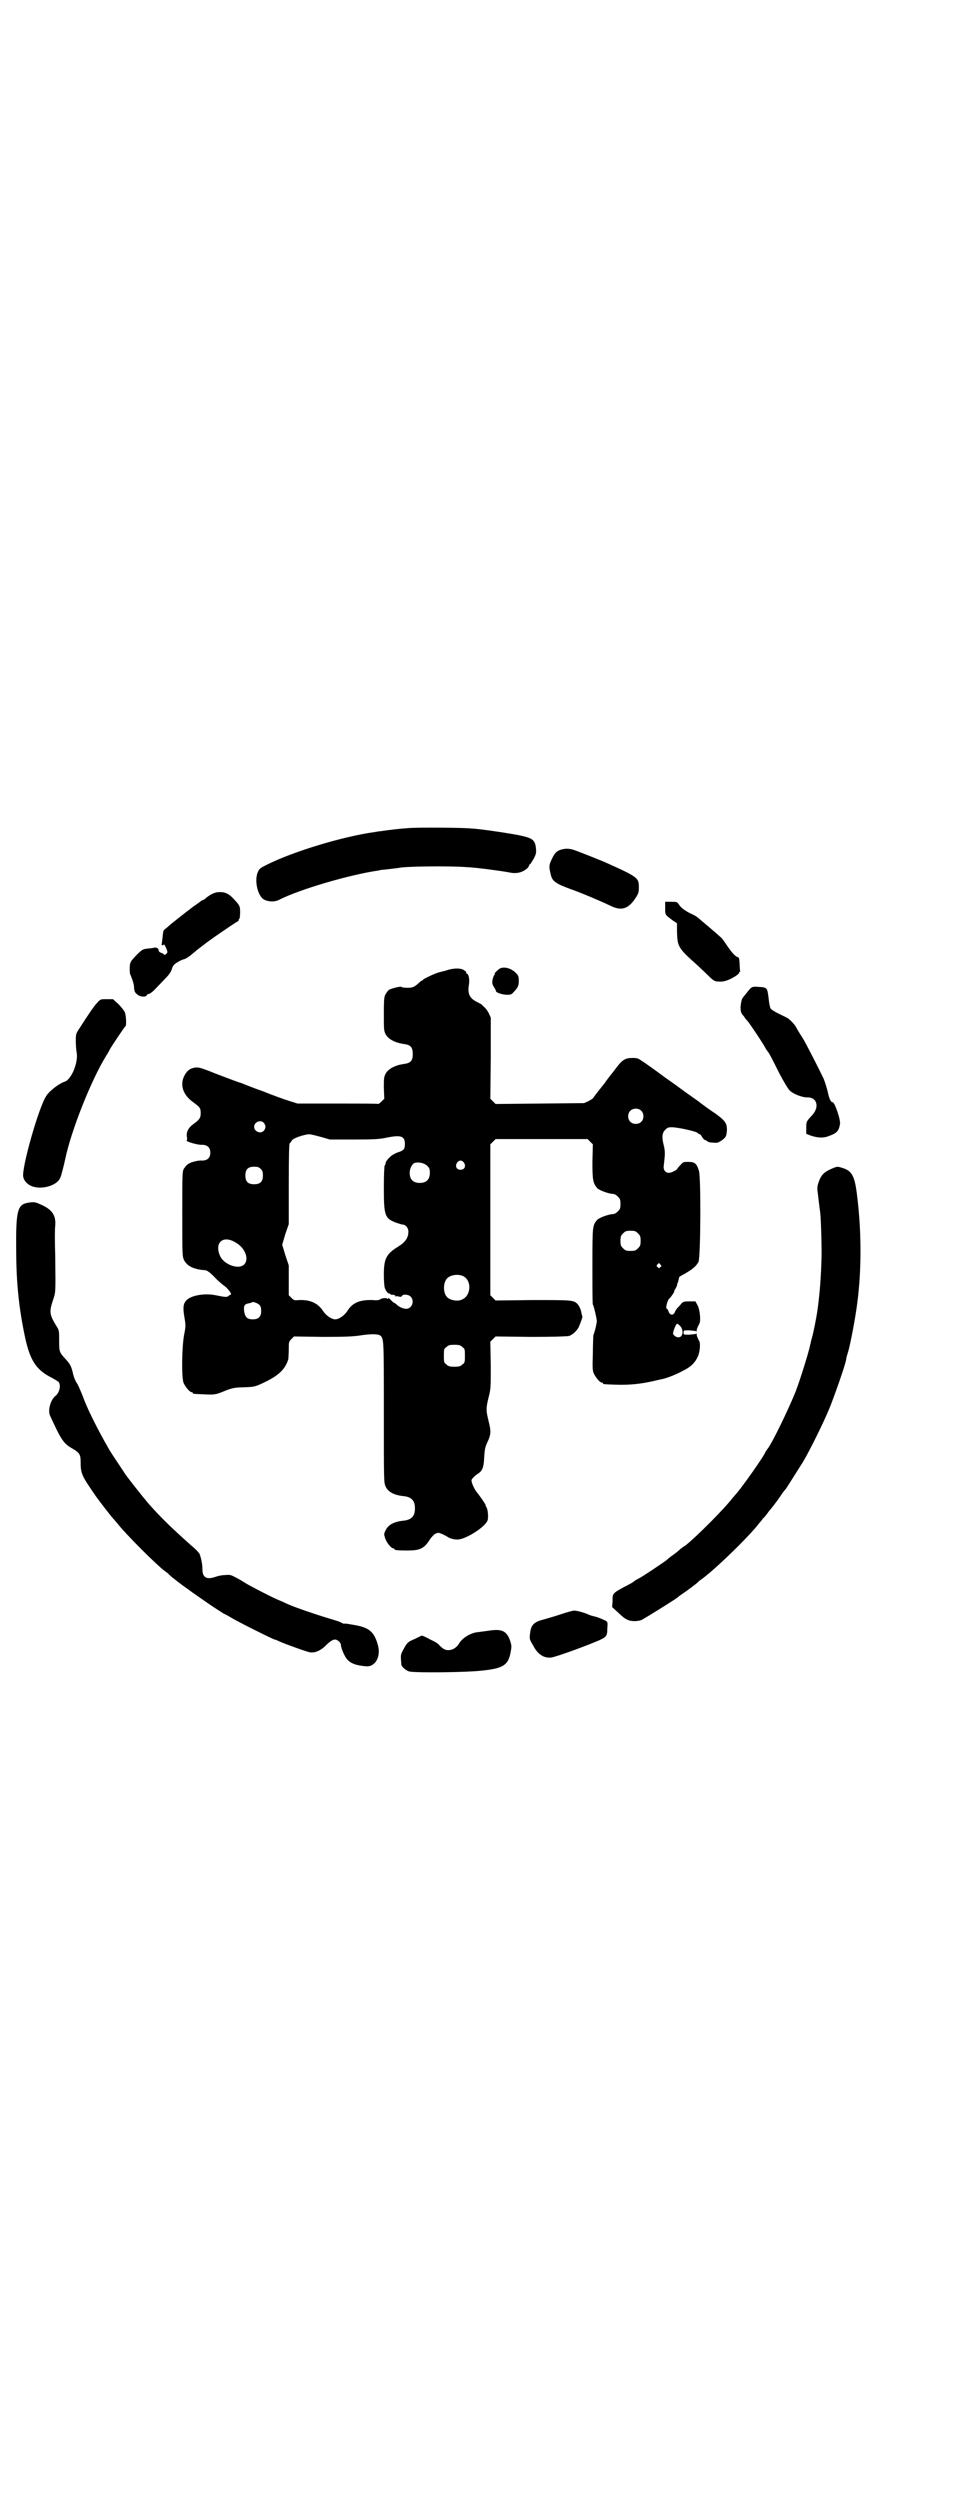 <?xml version="1.0" standalone="no"?>
<!DOCTYPE svg PUBLIC "-//W3C//DTD SVG 20010904//EN"
 "http://www.w3.org/TR/2001/REC-SVG-20010904/DTD/svg10.dtd">
<svg version="1.0" xmlns="http://www.w3.org/2000/svg"
 width="1100pt" height="2850pt" viewBox="0 0 1100 2850"
 preserveAspectRatio="xMidYMid meet">
<g transform="translate(0,2850) scale(0.5,-0.5)"
fill="#000000" stroke="none">
<path d="M932 3812 c-17 -1 -43 -4 -63 -7 -2 0 -8 -1 -14 -2 -72 -10 -185 -44
-245 -74 -14 -7 -18 -9 -21 -16 -9 -18 -2 -53 12 -63 10 -6 24 -7 35 -2 46 24
163 58 226 67 4 1 9 2 11 2 2 0 11 1 19 2 8 1 16 2 17 2 11 4 119 5 156 2 24
-1 81 -9 97 -12 17 -4 32 0 43 11 1 2 3 5 3 6 0 1 1 2 2 2 1 0 4 6 8 12 6 12
6 14 5 25 -2 18 -8 22 -35 28 -18 4 -72 12 -90 14 -8 1 -18 2 -22 2 -12 2
-122 3 -144 1z"/>
<path d="M1285 3764 c-15 -3 -20 -9 -29 -30 -3 -9 -3 -12 1 -28 3 -15 12 -21
45 -33 23 -8 68 -27 91 -38 26 -13 42 -7 59 20 5 8 6 12 6 21 0 23 -1 24 -79
59 -10 4 -49 20 -66 26 -10 4 -20 5 -28 3z"/>
<path d="M499 3666 c-9 0 -21 -6 -32 -16 -2 -1 -3 -2 -4 -2 -1 0 -2 -1 -4 -2
-1 -1 -9 -7 -18 -13 -16 -12 -53 -41 -58 -46 -2 -2 -5 -4 -7 -6 -3 -1 -4 -6
-5 -18 -1 -9 -2 -16 -2 -17 0 -1 0 -1 2 -1 2 0 3 1 3 2 0 1 2 -2 5 -8 4 -10 4
-10 0 -14 -2 -2 -4 -3 -5 -1 0 1 -4 3 -7 4 -3 1 -5 3 -5 6 0 4 -6 7 -12 5 -3
-1 -9 -1 -15 -2 -9 -1 -11 -2 -24 -15 -14 -15 -14 -15 -15 -28 0 -7 0 -14 2
-17 5 -13 8 -21 8 -30 1 -8 2 -10 7 -14 6 -6 20 -7 22 -2 1 2 3 3 5 3 2 0 10
6 17 14 8 8 18 19 24 25 5 5 10 13 11 17 1 4 3 8 5 10 3 4 17 12 23 13 4 1 12
6 21 14 3 2 7 6 11 9 4 3 13 10 21 16 16 12 59 41 67 46 3 1 5 3 5 4 -1 1 0 2
1 3 1 0 2 7 2 15 0 15 -1 16 -17 33 -10 10 -19 14 -32 13z"/>
<path d="M1518 3630 c0 -16 -1 -15 18 -29 l9 -6 0 -18 c1 -36 2 -38 48 -79 5
-5 15 -14 21 -20 15 -15 17 -16 30 -16 8 0 14 2 23 6 14 7 21 13 20 15 -1 0
-1 1 1 1 1 0 2 1 1 2 0 1 -1 8 -1 16 -1 13 -1 15 -5 16 -6 2 -15 13 -25 28 -5
7 -10 15 -13 17 -10 9 -23 20 -30 26 -4 3 -9 8 -12 10 -11 10 -14 12 -22 16
-14 6 -27 15 -31 22 -5 7 -5 7 -18 7 l-14 0 0 -14z"/>
<path d="M1141 3492 c-5 -3 -14 -12 -12 -12 1 0 1 -1 -1 -3 -1 -1 -3 -6 -4
-11 -1 -8 -1 -9 3 -16 3 -4 5 -9 5 -10 0 -3 15 -8 25 -8 9 0 11 1 15 6 10 10
12 15 12 26 0 9 -1 12 -6 17 -10 11 -27 16 -37 11z"/>
<path d="M1023 3489 c-5 -2 -14 -4 -18 -5 -10 -2 -35 -14 -39 -17 -1 -2 -3 -3
-4 -3 -1 0 -3 -2 -5 -4 -12 -11 -15 -12 -28 -12 -7 0 -13 1 -13 2 0 2 -21 -3
-27 -6 -2 -1 -6 -5 -8 -9 -4 -6 -5 -9 -5 -45 0 -37 0 -40 4 -48 6 -11 21 -19
40 -22 17 -2 22 -7 22 -23 0 -16 -5 -21 -22 -23 -19 -3 -34 -11 -40 -22 -4 -8
-4 -11 -4 -33 l1 -24 -6 -6 c-4 -4 -7 -6 -8 -6 0 1 -42 1 -92 1 l-92 0 -19 6
c-10 3 -38 13 -60 22 -23 8 -45 17 -50 19 -5 1 -28 10 -52 19 -40 16 -44 17
-53 16 -12 -2 -18 -7 -24 -18 -11 -21 -4 -44 20 -61 16 -12 17 -13 17 -26 0
-10 -4 -15 -17 -24 -12 -9 -17 -19 -14 -32 0 -2 0 -5 -1 -5 -4 -2 26 -11 35
-10 12 0 19 -6 19 -18 0 -12 -7 -18 -19 -18 -9 1 -28 -4 -33 -9 -2 -1 -5 -5
-8 -9 -4 -7 -4 -9 -4 -104 0 -93 0 -96 4 -105 5 -9 12 -15 25 -19 7 -2 11 -3
23 -4 4 0 10 -4 21 -15 8 -9 18 -17 22 -20 9 -6 20 -21 15 -21 -1 0 -3 -1 -5
-3 -3 -3 -9 -2 -29 2 -24 5 -55 0 -66 -11 -8 -8 -9 -17 -5 -40 3 -18 3 -20 -1
-40 -5 -28 -6 -97 -1 -109 4 -9 14 -21 18 -21 2 0 3 -1 3 -2 0 -2 1 -2 27 -3
21 -1 25 -1 44 7 17 7 25 9 44 9 23 1 25 1 39 7 40 18 56 32 64 57 0 2 1 12 1
22 0 17 0 18 6 24 l6 6 66 -1 c52 0 69 1 83 3 25 4 43 4 48 0 8 -8 8 -7 8
-174 0 -159 0 -161 4 -170 6 -13 20 -20 41 -22 18 -2 26 -10 26 -28 0 -18 -8
-26 -26 -28 -21 -2 -35 -9 -41 -22 -4 -8 -4 -9 -1 -18 3 -10 14 -23 18 -23 2
0 3 -1 3 -2 0 -2 7 -3 30 -3 27 0 37 4 49 22 4 7 11 14 14 16 7 3 7 3 15 0 5
-2 10 -5 12 -6 5 -4 15 -7 23 -7 17 -1 61 26 69 42 3 5 2 23 -1 30 -2 3 -3 6
-3 7 0 2 -14 22 -20 29 -5 6 -12 21 -12 27 0 3 8 11 16 16 9 6 12 14 13 36 1
17 2 23 6 32 10 21 10 27 4 51 -6 25 -6 29 0 54 5 19 5 22 5 73 l-1 54 6 6 6
6 80 -1 c48 0 82 1 87 2 8 2 19 12 23 21 4 9 9 23 8 23 0 1 -1 4 -2 8 -1 9 -6
18 -10 22 -9 8 -14 8 -101 8 l-85 -1 -6 6 -6 6 0 172 0 172 6 6 6 6 105 0 105
0 6 -6 6 -6 -1 -39 c0 -42 1 -49 11 -61 5 -5 27 -13 36 -13 3 0 7 -2 11 -6 5
-5 6 -7 6 -17 0 -10 -1 -12 -6 -17 -4 -4 -8 -6 -11 -6 -9 0 -31 -8 -36 -13
-11 -13 -11 -14 -11 -106 0 -47 0 -86 1 -87 2 -3 9 -32 9 -38 0 -4 -3 -19 -8
-33 0 -2 -1 -21 -1 -41 -1 -30 -1 -38 2 -45 4 -9 14 -21 18 -21 2 0 3 -1 3 -2
0 -2 2 -2 30 -3 32 -1 57 2 84 8 12 3 23 5 26 6 8 2 29 10 43 18 17 8 27 18
33 31 5 9 7 30 4 36 -4 7 -7 15 -6 17 0 1 -1 1 -2 0 -1 -1 -8 -1 -15 -2 -13 0
-13 0 -13 5 0 5 0 5 13 5 7 -1 14 -1 15 -2 1 -1 2 -1 2 0 -1 2 2 10 6 17 4 7
1 33 -4 42 l-5 9 -14 0 c-13 0 -14 -1 -18 -5 -2 -3 -6 -7 -8 -9 -2 -2 -6 -7
-7 -11 -4 -8 -12 -7 -15 4 -1 2 -2 4 -3 4 -4 0 1 20 6 24 3 2 12 16 11 16 -1
0 0 2 2 5 2 3 3 6 4 8 0 2 1 6 2 7 1 3 2 8 3 12 0 1 5 4 11 7 19 11 27 17 33
28 5 9 6 194 1 208 -5 16 -9 20 -24 20 -11 0 -12 0 -18 -7 -4 -4 -7 -8 -7 -8
0 -3 -14 -10 -19 -10 -9 0 -14 7 -12 18 3 25 3 31 0 44 -5 19 -4 29 3 36 5 5
7 6 15 6 13 0 55 -9 59 -13 2 -2 4 -3 5 -3 1 0 4 -3 5 -6 2 -3 5 -7 7 -7 2 -1
5 -2 5 -3 1 -1 6 -3 12 -3 11 -1 12 -1 21 5 10 7 11 10 12 24 0 15 -4 21 -26
37 -11 7 -29 20 -39 28 -11 8 -30 21 -42 30 -12 9 -28 20 -35 25 -12 9 -42 31
-55 39 -5 4 -9 5 -18 5 -18 0 -24 -4 -41 -27 -3 -4 -6 -8 -7 -9 -1 -1 -4 -5
-7 -9 -3 -4 -7 -9 -8 -11 -12 -15 -27 -34 -27 -35 0 -1 -5 -4 -10 -7 l-11 -5
-101 -1 -101 -1 -6 6 -6 6 1 93 0 92 -5 11 c-3 5 -7 11 -10 13 -2 2 -5 5 -6 6
-2 1 -7 4 -13 7 -15 8 -19 19 -16 37 2 12 0 24 -4 26 -2 1 -3 2 -2 3 1 1 -2 3
-5 5 -7 5 -21 5 -36 1z m440 -321 c7 -6 7 -19 1 -25 -6 -7 -19 -7 -25 -1 -7 6
-7 19 -1 25 6 7 19 7 25 1z m-861 -28 c5 -6 5 -12 0 -18 -7 -8 -22 -2 -22 9 0
11 15 17 22 9z m130 -32 l21 -6 55 0 c48 0 58 1 73 4 34 7 43 4 43 -14 0 -11
-2 -14 -12 -18 -4 -1 -9 -3 -12 -5 -8 -3 -20 -16 -20 -21 0 -2 -1 -4 -2 -5 -1
-1 -2 -20 -2 -51 0 -64 2 -70 29 -80 6 -2 13 -4 14 -4 7 0 13 -8 13 -16 0 -14
-7 -24 -23 -34 -28 -17 -33 -28 -33 -65 0 -12 1 -25 2 -29 3 -8 8 -14 10 -13
1 1 2 0 2 -1 0 -1 3 -2 6 -2 3 0 6 -1 6 -2 0 -2 1 -2 1 -2 1 1 4 1 7 0 4 -1 6
-1 7 1 2 5 15 4 20 -1 10 -10 3 -28 -10 -28 -7 0 -18 5 -23 11 -2 1 -4 3 -5 3
-1 0 -4 3 -7 6 -4 4 -6 6 -6 4 0 -2 0 -2 -2 -1 -1 3 -16 1 -17 -2 -1 -1 -8 -2
-16 -1 -30 1 -47 -6 -59 -26 -7 -10 -19 -18 -27 -18 -8 0 -20 8 -27 18 -12 19
-30 27 -55 26 -11 -1 -12 -1 -18 5 l-6 6 0 34 0 34 -8 24 -7 23 7 24 8 23 0
91 c0 67 1 92 2 93 2 2 4 5 6 8 5 5 26 12 38 13 4 0 16 -3 27 -6z m327 -59 c5
-8 1 -16 -8 -16 -9 0 -13 8 -8 16 2 3 5 5 8 5 3 0 6 -2 8 -5z m-84 -7 c5 -5 6
-7 6 -16 0 -15 -8 -23 -23 -23 -15 0 -23 8 -23 23 0 11 6 21 12 23 10 2 22 -1
28 -7z m-380 -7 c4 -4 5 -7 5 -15 0 -14 -6 -20 -20 -20 -14 0 -20 6 -20 20 0
14 6 20 20 20 8 0 11 -1 15 -5z m861 -147 c5 -5 6 -7 6 -17 0 -10 -1 -12 -6
-17 -5 -5 -7 -6 -17 -6 -10 0 -12 1 -17 6 -5 5 -6 7 -6 17 0 10 1 12 6 17 5 5
7 6 17 6 10 0 12 -1 17 -6z m-918 -21 c30 -17 33 -55 5 -55 -16 0 -35 11 -41
25 -13 30 7 48 36 30z m969 -50 c3 -3 3 -3 0 -6 -3 -3 -3 -3 -6 0 -3 2 -3 3
-1 6 4 4 4 4 7 0z m-451 -26 c21 -9 20 -45 -2 -54 -10 -5 -28 -1 -34 6 -9 10
-9 32 0 42 7 8 24 11 36 6z m-464 -66 c3 -3 4 -7 4 -14 0 -13 -6 -19 -19 -19
-13 0 -18 5 -20 20 -1 12 1 15 13 17 3 1 5 1 5 2 2 2 13 -2 17 -6z m958 -46
c11 -9 10 -28 -2 -28 -5 0 -12 5 -12 9 0 5 7 22 9 22 1 0 3 -1 5 -3z m-495
-50 c6 -4 6 -6 6 -20 0 -14 0 -16 -6 -20 -4 -4 -7 -5 -18 -5 -11 0 -14 1 -18
5 -6 4 -6 6 -6 20 0 14 0 16 6 20 4 4 7 5 18 5 11 0 14 -1 18 -5z"/>
<path d="M1713 3447 c-2 -2 -7 -8 -10 -12 -3 -4 -7 -8 -7 -9 -3 -2 -5 -11 -6
-22 0 -9 1 -12 4 -17 3 -3 6 -7 6 -8 1 -1 4 -5 7 -8 7 -9 39 -57 40 -61 1 -2
3 -4 4 -6 4 -4 10 -16 28 -52 9 -17 19 -34 23 -38 8 -8 28 -16 40 -16 22 1 29
-21 12 -40 -14 -15 -14 -15 -14 -30 l0 -13 10 -4 c15 -5 28 -6 39 -2 20 7 25
11 28 28 2 10 -13 52 -17 50 -4 0 -8 9 -11 24 -2 8 -6 21 -9 29 -11 23 -41 82
-48 93 -4 6 -10 16 -13 21 -4 9 -12 17 -19 23 -2 2 -11 6 -21 11 -9 4 -18 10
-20 12 -2 3 -4 14 -5 25 -3 23 -3 24 -23 25 -12 1 -14 0 -18 -3z"/>
<path d="M222 3414 c-6 -6 -18 -23 -41 -59 -8 -12 -8 -13 -8 -29 0 -9 1 -21 2
-26 4 -22 -12 -61 -27 -66 -13 -4 -35 -21 -42 -32 -17 -24 -57 -165 -53 -185
2 -10 10 -18 21 -22 24 -8 58 3 64 21 2 4 8 28 11 42 13 63 59 180 94 236 4 6
7 12 8 14 3 6 34 52 35 52 3 0 2 24 -1 32 -2 4 -8 12 -15 19 l-12 11 -15 0
c-13 0 -14 0 -21 -8z"/>
<path d="M1897 3035 c-18 -8 -24 -15 -30 -34 -2 -7 -2 -12 -1 -19 1 -6 2 -17
3 -25 1 -8 2 -15 2 -16 2 -6 4 -63 4 -102 -1 -47 -4 -89 -10 -130 -2 -14 -9
-49 -12 -59 -2 -6 -3 -13 -4 -16 -3 -16 -23 -80 -33 -106 -16 -40 -55 -121
-65 -132 -1 -2 -3 -4 -4 -6 -2 -8 -55 -83 -68 -97 -1 -1 -4 -5 -7 -8 -18 -24
-82 -88 -107 -108 -8 -5 -13 -9 -16 -12 -1 -1 -6 -5 -10 -8 -10 -7 -11 -8 -18
-14 -9 -7 -57 -39 -62 -41 -4 -2 -11 -6 -13 -8 -1 -1 -4 -3 -8 -5 -42 -22 -40
-21 -40 -39 l-1 -14 12 -11 c14 -13 15 -14 23 -18 8 -4 24 -4 33 0 14 8 72 44
80 50 1 1 6 5 12 9 12 8 36 26 37 28 1 1 3 3 5 4 29 20 111 99 135 131 3 3 6
7 7 9 2 1 6 6 9 10 3 4 5 7 6 8 3 3 17 21 25 33 5 8 11 15 12 16 2 2 26 41 39
61 15 25 51 97 64 131 12 31 33 91 35 103 0 3 2 10 4 16 6 20 17 79 21 110 11
81 10 174 -1 256 -5 38 -12 49 -32 55 -12 4 -12 4 -26 -2z"/>
<path d="M65 2958 c-25 -4 -29 -16 -28 -109 0 -72 6 -131 20 -197 11 -52 25
-74 57 -91 8 -4 16 -9 19 -11 7 -7 3 -26 -7 -33 -11 -9 -18 -35 -11 -46 1 -3
8 -17 14 -30 13 -26 20 -35 37 -44 15 -9 18 -13 18 -29 0 -28 2 -32 36 -81 8
-11 37 -49 40 -51 1 -1 3 -4 6 -7 19 -25 95 -101 113 -113 2 -1 5 -4 6 -5 3
-4 32 -26 38 -30 3 -2 11 -8 18 -13 7 -5 23 -16 36 -25 13 -9 26 -17 29 -19 3
-2 6 -4 7 -4 0 0 8 -4 16 -9 17 -10 95 -49 98 -49 1 0 6 -2 10 -4 13 -6 63
-24 70 -25 11 -2 23 3 34 13 12 12 18 16 24 16 5 0 13 -7 13 -12 0 -7 8 -26
14 -33 9 -10 21 -14 43 -16 21 -2 34 21 28 46 -8 31 -19 41 -48 47 -22 4 -28
5 -30 4 0 0 -4 1 -7 3 -3 2 -17 6 -30 10 -27 8 -74 24 -92 32 -6 3 -15 7 -20
9 -11 4 -71 35 -78 40 -3 2 -11 7 -19 11 -13 7 -14 7 -26 6 -6 0 -16 -2 -21
-4 -20 -7 -30 -2 -30 17 0 12 -3 25 -6 34 -1 3 -9 12 -18 19 -47 42 -71 65
-100 98 -16 19 -41 51 -50 63 -26 39 -38 57 -41 63 -23 40 -45 84 -54 107 -7
19 -13 32 -16 38 -6 9 -9 17 -12 31 -3 11 -6 16 -14 25 -16 17 -16 18 -16 44
0 23 0 23 -7 34 -15 25 -16 31 -7 58 6 19 6 12 5 102 -1 30 -1 60 0 67 2 23
-6 36 -29 47 -17 8 -19 8 -32 6z"/>
<path d="M1278 2019 c-15 -5 -33 -10 -40 -12 -19 -5 -26 -12 -28 -29 -2 -15
-2 -15 7 -30 10 -20 25 -29 41 -27 13 2 84 28 111 40 15 7 17 10 17 26 1 14 1
15 -4 18 -6 3 -20 9 -27 10 -3 1 -8 2 -12 4 -11 5 -27 9 -33 9 -3 0 -17 -4
-32 -9z"/>
<path d="M1114 1982 c-6 -1 -16 -2 -22 -3 -17 -1 -37 -13 -45 -27 -8 -13 -24
-18 -35 -11 -3 2 -8 6 -11 10 -3 3 -12 8 -19 11 -7 4 -14 7 -16 8 -2 1 -4 1
-6 0 -2 -1 -8 -4 -14 -7 -15 -6 -17 -8 -25 -23 -7 -13 -7 -12 -5 -35 0 -5 12
-15 19 -16 15 -3 128 -2 163 2 52 5 63 13 68 46 2 10 1 13 -2 23 -8 22 -19 27
-50 22z"/>
</g>
</svg>
